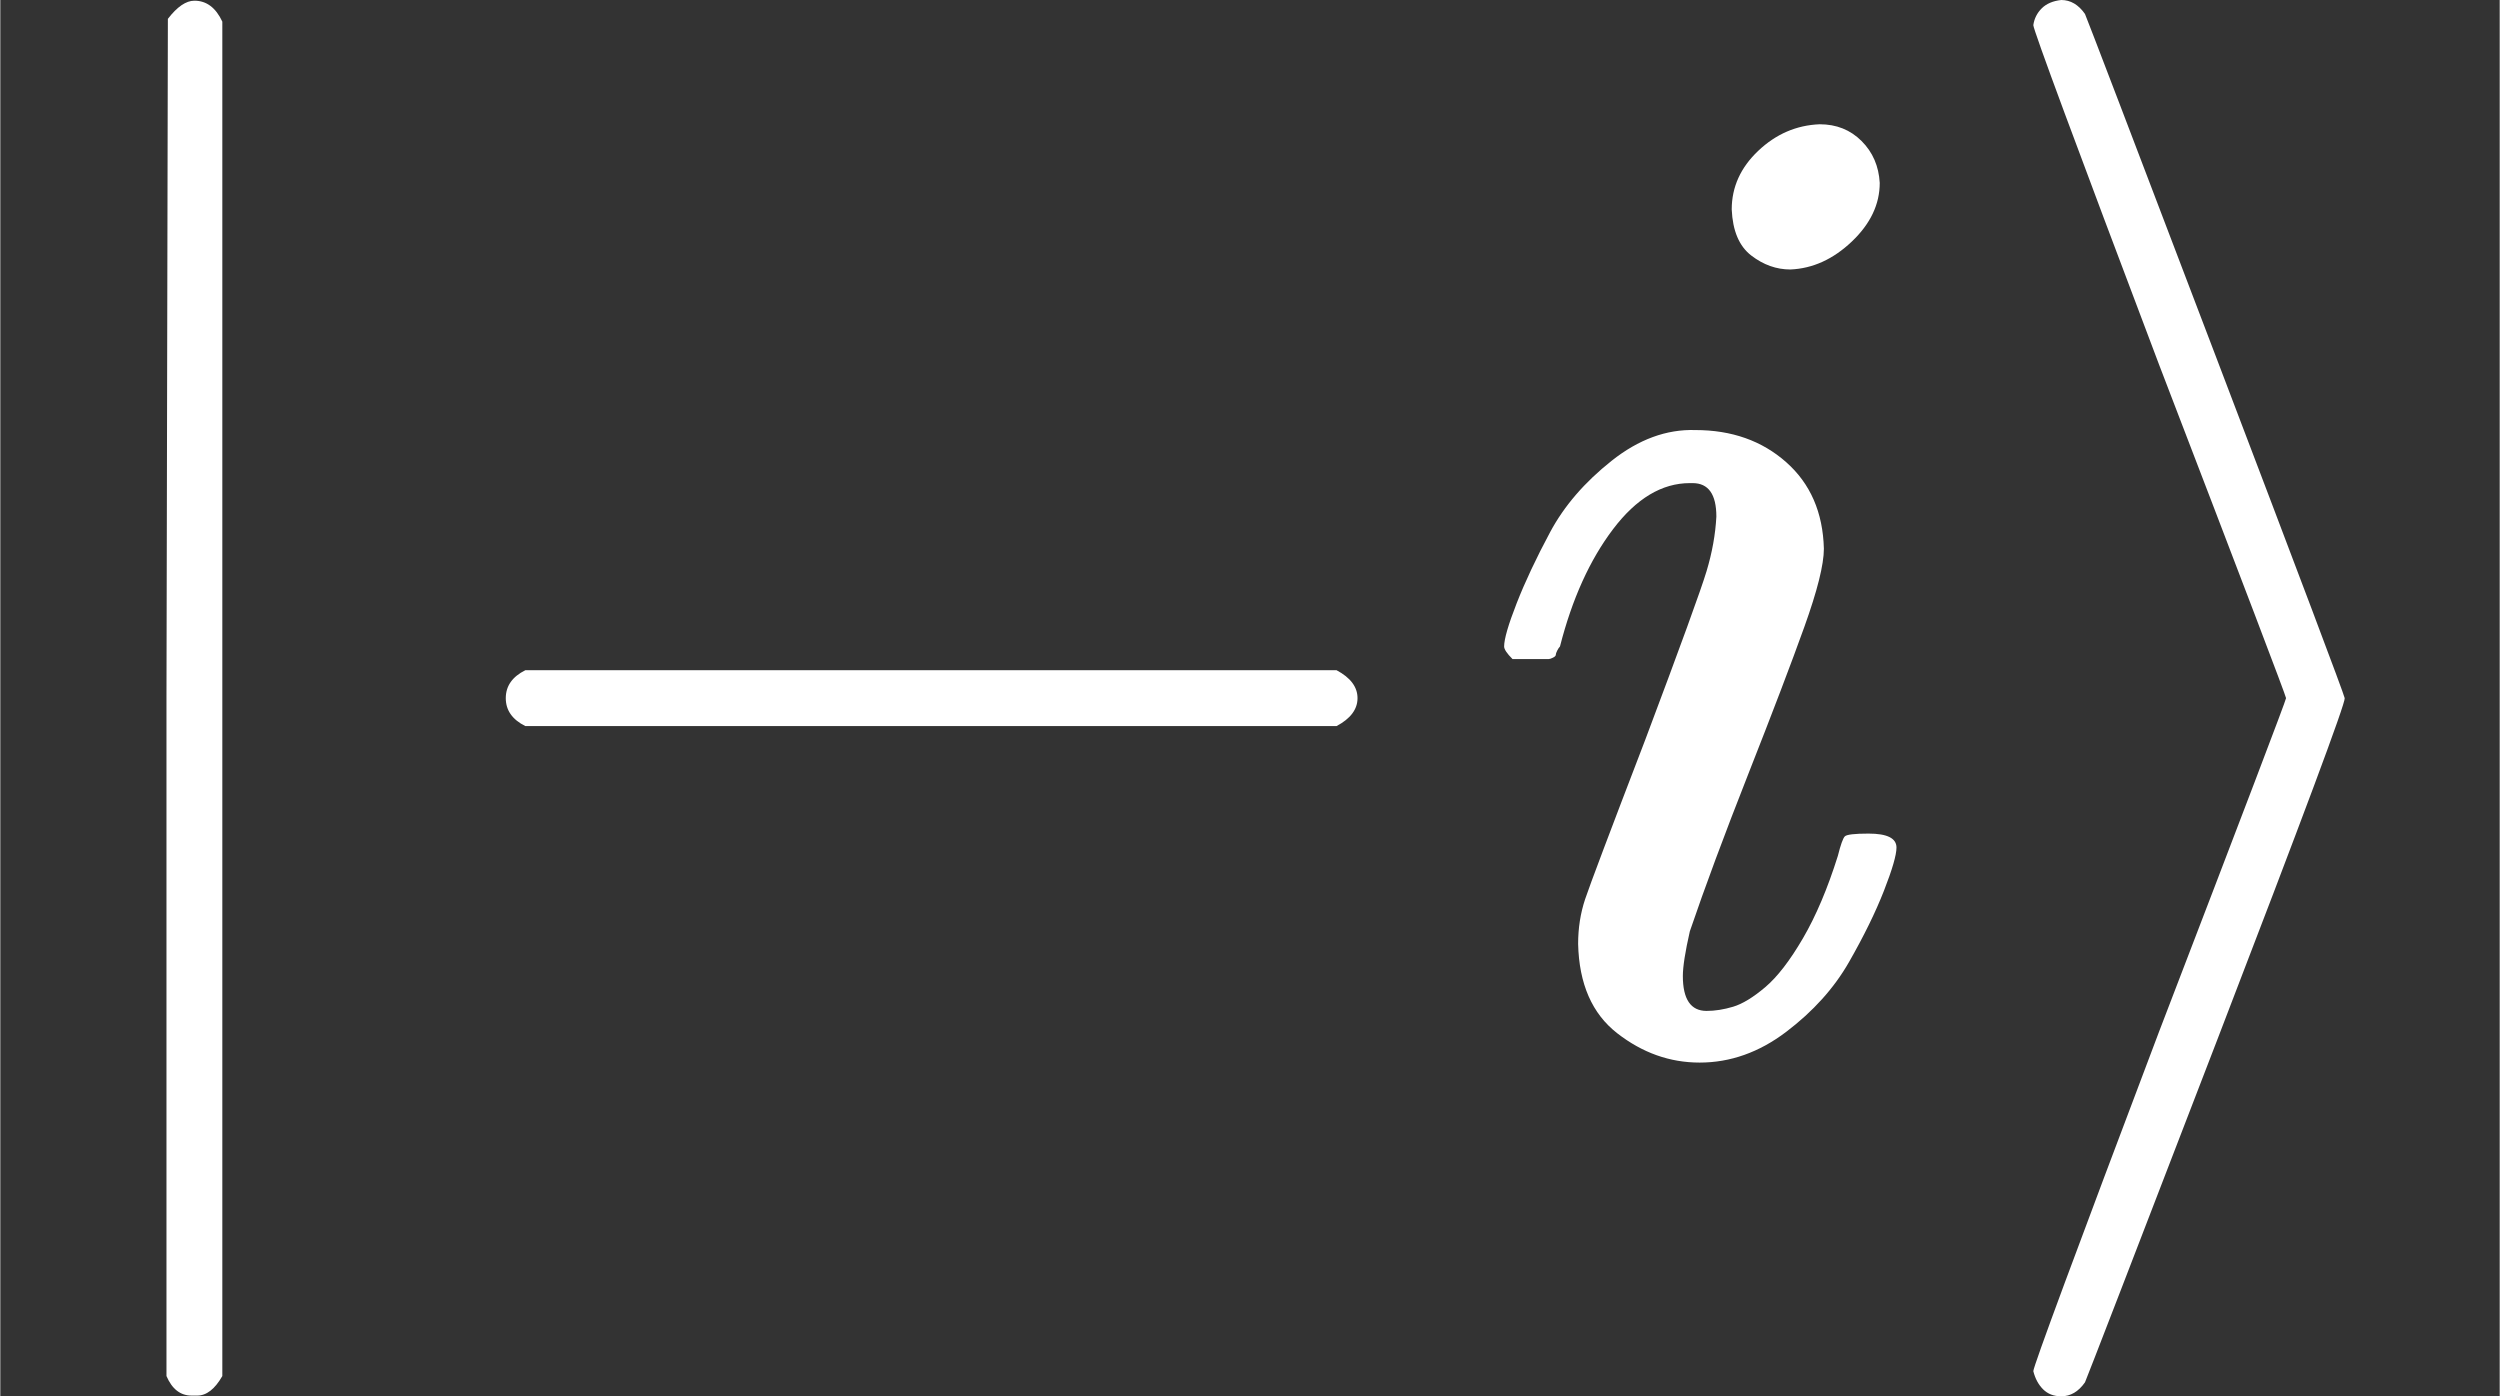 <svg style="vertical-align: -0.566ex;" xmlns="http://www.w3.org/2000/svg" width="4.05ex" height="2.262ex" role="img" focusable="false" viewBox="0 -750 1790 1000" xmlns:xlink="http://www.w3.org/1999/xlink" aria-hidden="true"><rect x="0" y="-750" width="1790" height="1000" fill="#333333" stroke="none"/><defs><path id="MJX-16-TEX-N-7C" d="M139 -249H137Q125 -249 119 -235V251L120 737Q130 750 139 750Q152 750 159 735V-235Q151 -249 141 -249H139Z"></path><path id="MJX-16-TEX-N-2212" d="M84 237T84 250T98 270H679Q694 262 694 250T679 230H98Q84 237 84 250Z"></path><path id="MJX-16-TEX-I-1D456" d="M184 600Q184 624 203 642T247 661Q265 661 277 649T290 619Q290 596 270 577T226 557Q211 557 198 567T184 600ZM21 287Q21 295 30 318T54 369T98 420T158 442Q197 442 223 419T250 357Q250 340 236 301T196 196T154 83Q149 61 149 51Q149 26 166 26Q175 26 185 29T208 43T235 78T260 137Q263 149 265 151T282 153Q302 153 302 143Q302 135 293 112T268 61T223 11T161 -11Q129 -11 102 10T74 74Q74 91 79 106T122 220Q160 321 166 341T173 380Q173 404 156 404H154Q124 404 99 371T61 287Q60 286 59 284T58 281T56 279T53 278T49 278T41 278H27Q21 284 21 287Z"></path><path id="MJX-16-TEX-N-27E9" d="M55 732Q56 739 61 744T75 750Q85 750 92 740Q95 733 186 494T278 250T187 6T92 -240Q85 -250 75 -250Q67 -250 62 -245T55 -232Q55 -227 145 11Q236 248 236 250T145 489Q55 727 55 732Z"></path></defs><g stroke="white" fill="white" stroke-width="0" transform="scale(1,-1)"><g data-mml-node="math"><g data-mml-node="mo" transform="translate(0 -0.5)"><use data-c="7C" xlink:href="#MJX-16-TEX-N-7C"></use></g><g data-mml-node="mo" transform="translate(278,0)"><use data-c="2212" xlink:href="#MJX-16-TEX-N-2212"></use></g><g data-mml-node="mi" transform="translate(1056,0)"><use data-c="1D456" xlink:href="#MJX-16-TEX-I-1D456"></use></g><g data-mml-node="mo" transform="translate(1401,0)"><use data-c="27E9" xlink:href="#MJX-16-TEX-N-27E9"></use></g></g></g></svg>